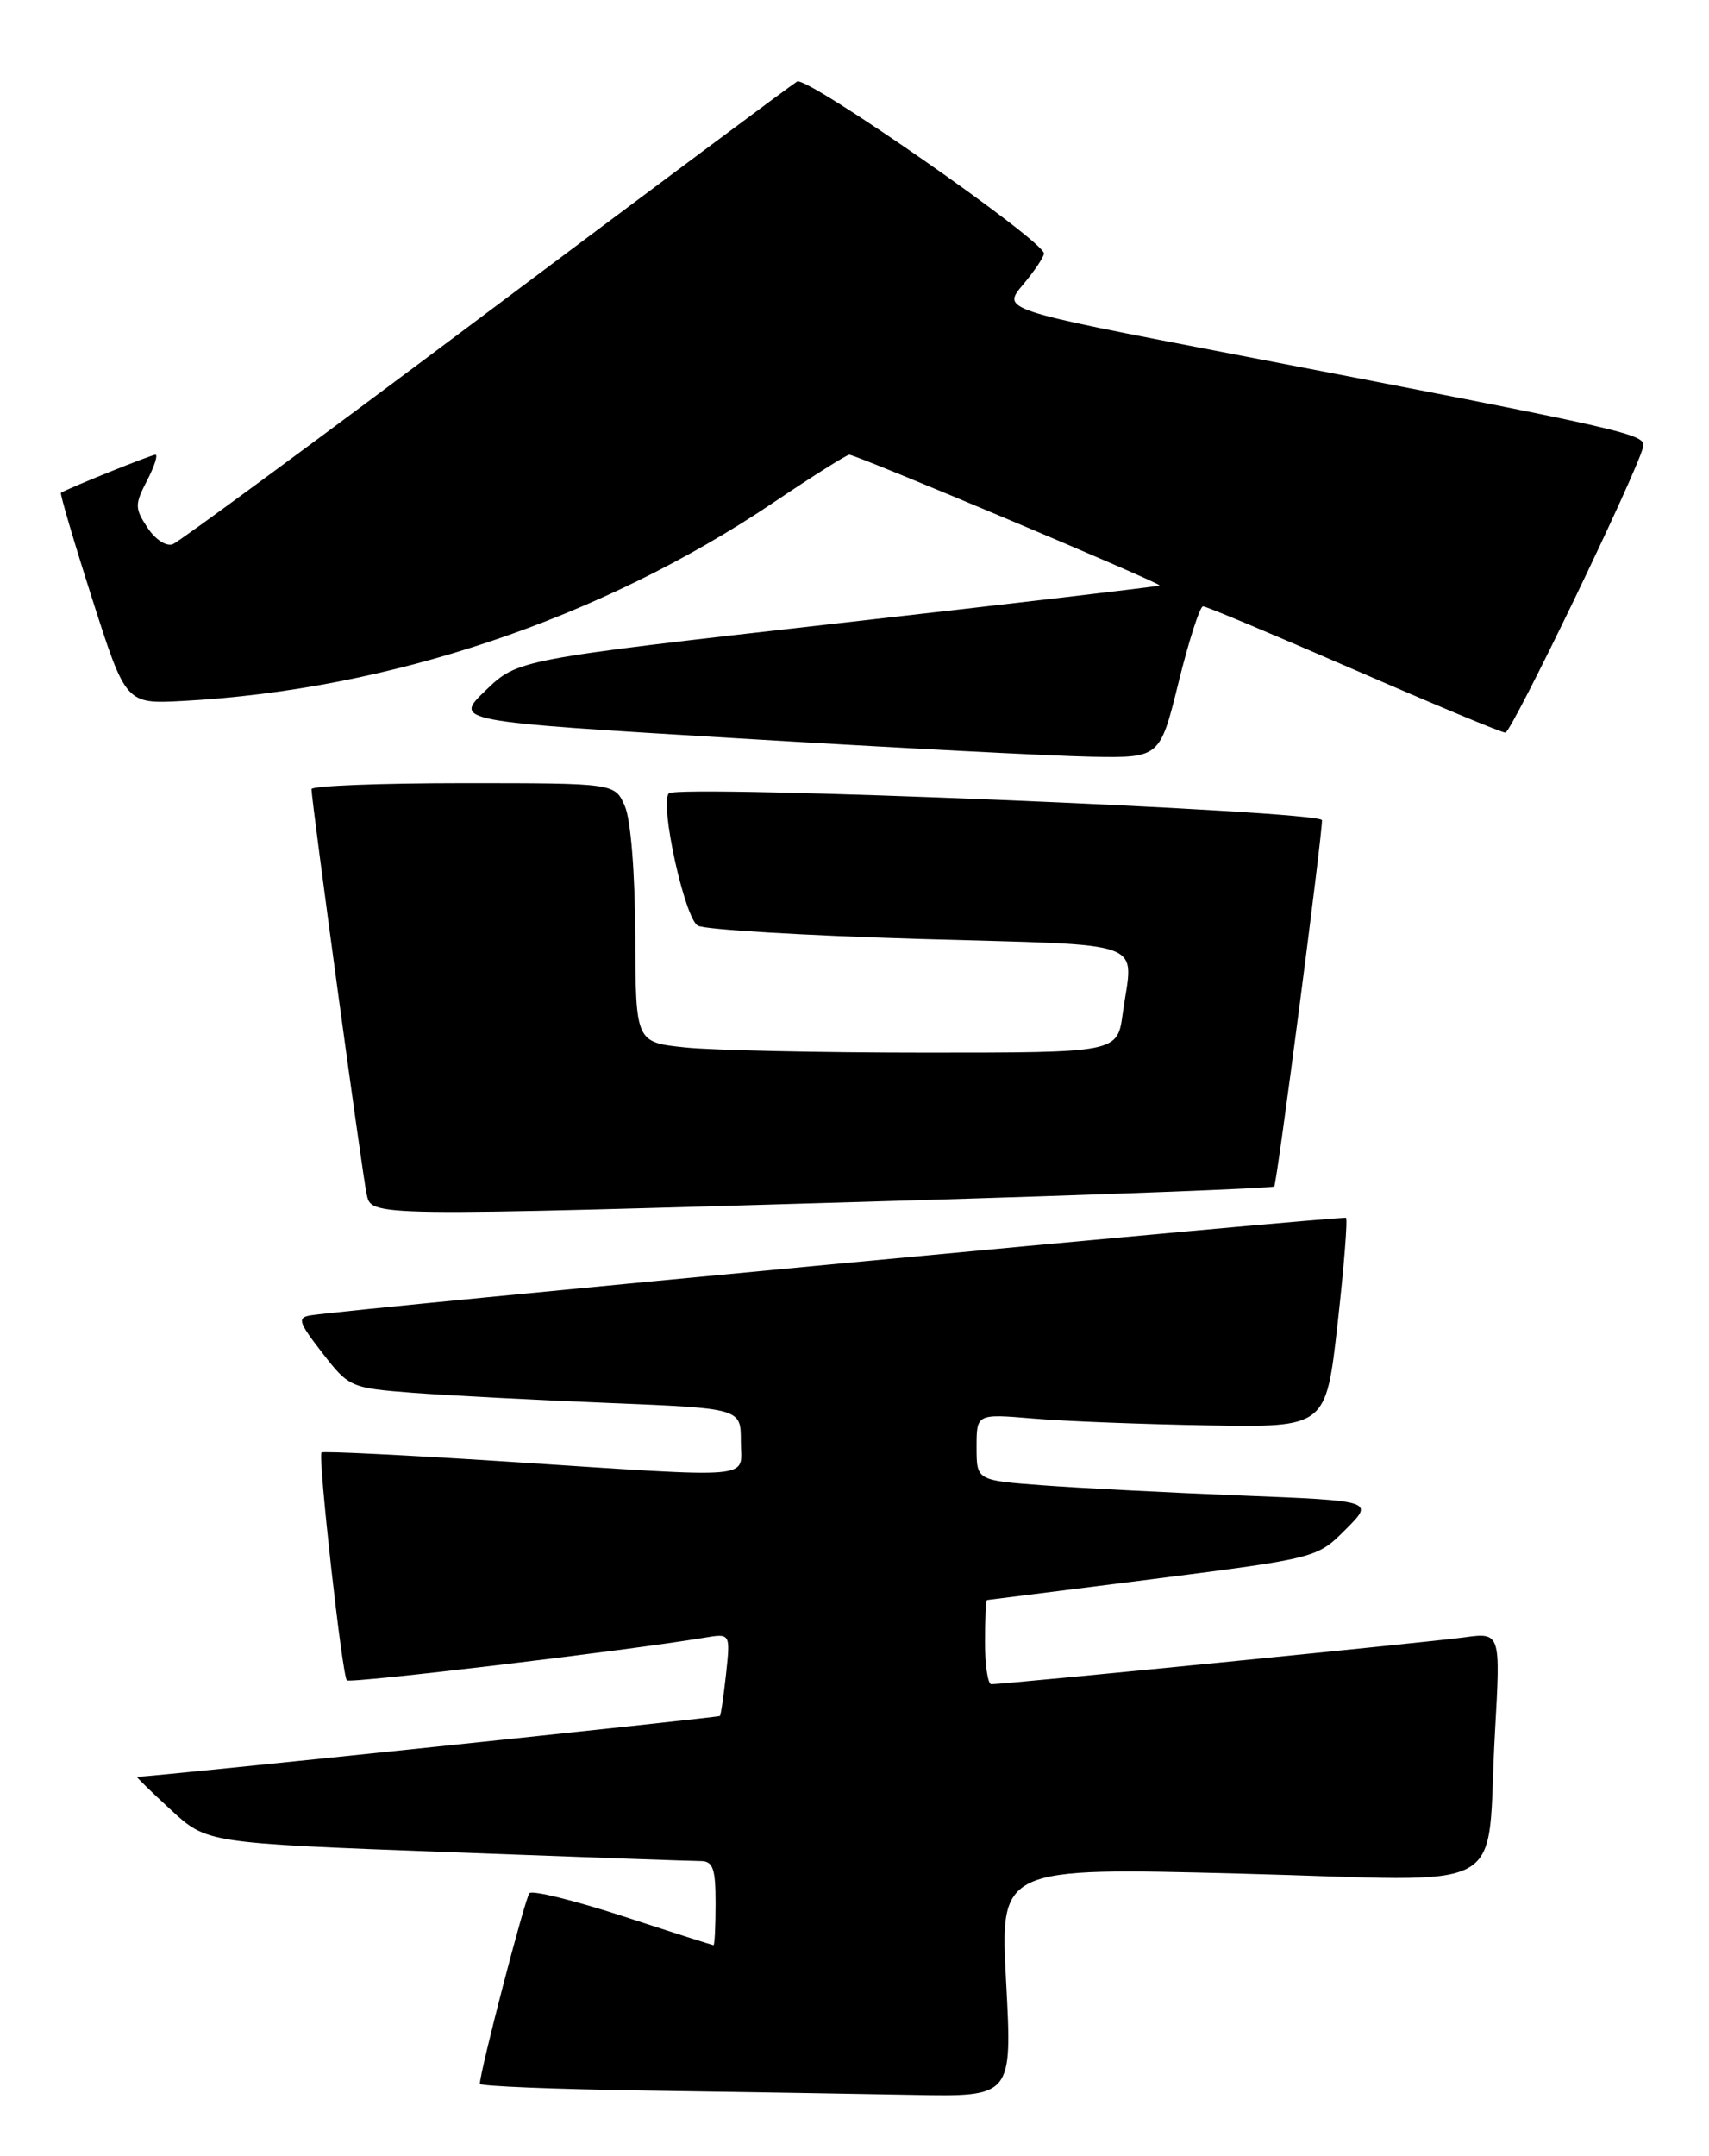<?xml version="1.0" encoding="UTF-8" standalone="no"?>
<!DOCTYPE svg PUBLIC "-//W3C//DTD SVG 1.1//EN" "http://www.w3.org/Graphics/SVG/1.1/DTD/svg11.dtd" >
<svg xmlns="http://www.w3.org/2000/svg" xmlns:xlink="http://www.w3.org/1999/xlink" version="1.1" viewBox="0 0 203 256">
 <g >
 <path fill="currentColor"
d=" M 119.51 235.37 C 118.78 221.75 118.78 221.75 147.29 222.49 C 180.30 223.34 176.45 225.48 177.58 205.67 C 178.25 193.84 178.25 193.84 173.87 194.44 C 169.83 195.00 119.44 199.99 117.75 200.00 C 117.34 200.00 117.00 197.75 117.00 195.00 C 117.00 192.25 117.11 190.00 117.25 190.00 C 117.39 189.99 126.26 188.87 136.97 187.51 C 156.44 185.02 156.44 185.02 159.84 181.62 C 163.24 178.22 163.24 178.22 147.37 177.59 C 138.64 177.24 128.01 176.69 123.75 176.37 C 116.00 175.79 116.00 175.79 116.00 171.84 C 116.00 167.88 116.00 167.88 122.75 168.45 C 126.46 168.77 135.80 169.13 143.50 169.26 C 157.50 169.50 157.50 169.50 158.88 157.22 C 159.64 150.46 160.09 144.79 159.88 144.62 C 159.54 144.34 41.33 155.47 36.89 156.20 C 35.28 156.46 35.45 157.00 38.28 160.65 C 41.44 164.73 41.64 164.82 49.00 165.39 C 53.12 165.70 63.59 166.25 72.25 166.60 C 88.00 167.24 88.00 167.24 88.00 171.12 C 88.00 175.75 90.58 175.53 60.00 173.55 C 48.18 172.79 38.36 172.30 38.19 172.48 C 37.74 172.92 40.64 198.98 41.20 199.54 C 41.60 199.93 74.33 196.03 83.63 194.48 C 86.76 193.95 86.76 193.95 86.25 198.73 C 85.96 201.35 85.64 203.62 85.51 203.77 C 85.36 203.96 18.31 210.96 16.27 211.00 C 16.15 211.00 17.96 212.77 20.31 214.93 C 24.57 218.86 24.57 218.86 52.99 219.93 C 68.62 220.52 82.22 221.00 83.21 221.00 C 84.69 221.00 85.00 221.86 85.00 226.00 C 85.00 228.75 84.89 231.00 84.75 230.99 C 84.61 230.98 79.78 229.44 74.00 227.55 C 68.22 225.67 63.22 224.44 62.89 224.81 C 62.36 225.40 57.00 246.02 57.00 247.45 C 57.00 247.73 65.89 248.09 76.75 248.25 C 87.61 248.41 101.84 248.65 108.37 248.77 C 120.24 249.00 120.24 249.00 119.51 235.37 Z  M 106.78 142.59 C 131.13 141.87 151.19 141.10 151.36 140.89 C 151.69 140.46 157.07 99.18 157.03 97.40 C 157.00 96.28 80.53 93.14 79.45 94.21 C 78.32 95.35 81.34 109.11 82.90 109.93 C 83.78 110.39 95.64 111.10 109.25 111.50 C 137.01 112.31 134.59 111.42 133.36 120.36 C 132.73 125.00 132.73 125.00 110.01 125.00 C 97.52 125.00 84.64 124.72 81.40 124.38 C 75.50 123.77 75.50 123.77 75.46 111.13 C 75.43 103.72 74.93 97.36 74.23 95.75 C 73.05 93.00 73.05 93.00 55.02 93.00 C 45.11 93.00 37.00 93.32 37.00 93.71 C 37.00 95.10 43.05 139.53 43.54 141.75 C 44.15 144.49 43.00 144.48 106.78 142.59 Z  M 140.00 81.00 C 141.22 76.05 142.53 72.00 142.90 72.00 C 143.28 72.00 151.33 75.38 160.80 79.50 C 170.27 83.62 178.37 87.00 178.81 87.00 C 179.55 87.00 194.47 56.08 195.17 53.09 C 195.53 51.54 194.07 51.21 146.26 42.01 C 119.02 36.77 119.02 36.77 121.51 33.81 C 122.88 32.18 124.00 30.51 124.00 30.10 C 124.00 28.59 95.84 8.98 94.68 9.68 C 94.03 10.07 77.39 22.48 57.69 37.25 C 38.00 52.02 21.27 64.34 20.52 64.63 C 19.75 64.92 18.42 64.05 17.51 62.65 C 16.00 60.36 16.00 59.90 17.46 57.08 C 18.34 55.38 18.79 54.00 18.46 54.00 C 17.97 54.00 8.06 57.99 7.24 58.52 C 7.10 58.61 8.77 64.29 10.96 71.14 C 14.95 83.60 14.95 83.60 21.72 83.24 C 46.24 81.93 71.36 73.49 91.90 59.66 C 96.52 56.55 100.57 54.00 100.88 54.00 C 101.73 54.00 138.05 69.29 137.75 69.53 C 137.61 69.64 120.40 71.66 99.50 74.02 C 61.50 78.32 61.50 78.32 57.69 81.98 C 53.88 85.65 53.88 85.65 87.69 87.68 C 106.29 88.80 125.16 89.78 129.64 89.86 C 137.78 90.00 137.78 90.00 140.00 81.00 Z "/>
</g>
</svg>